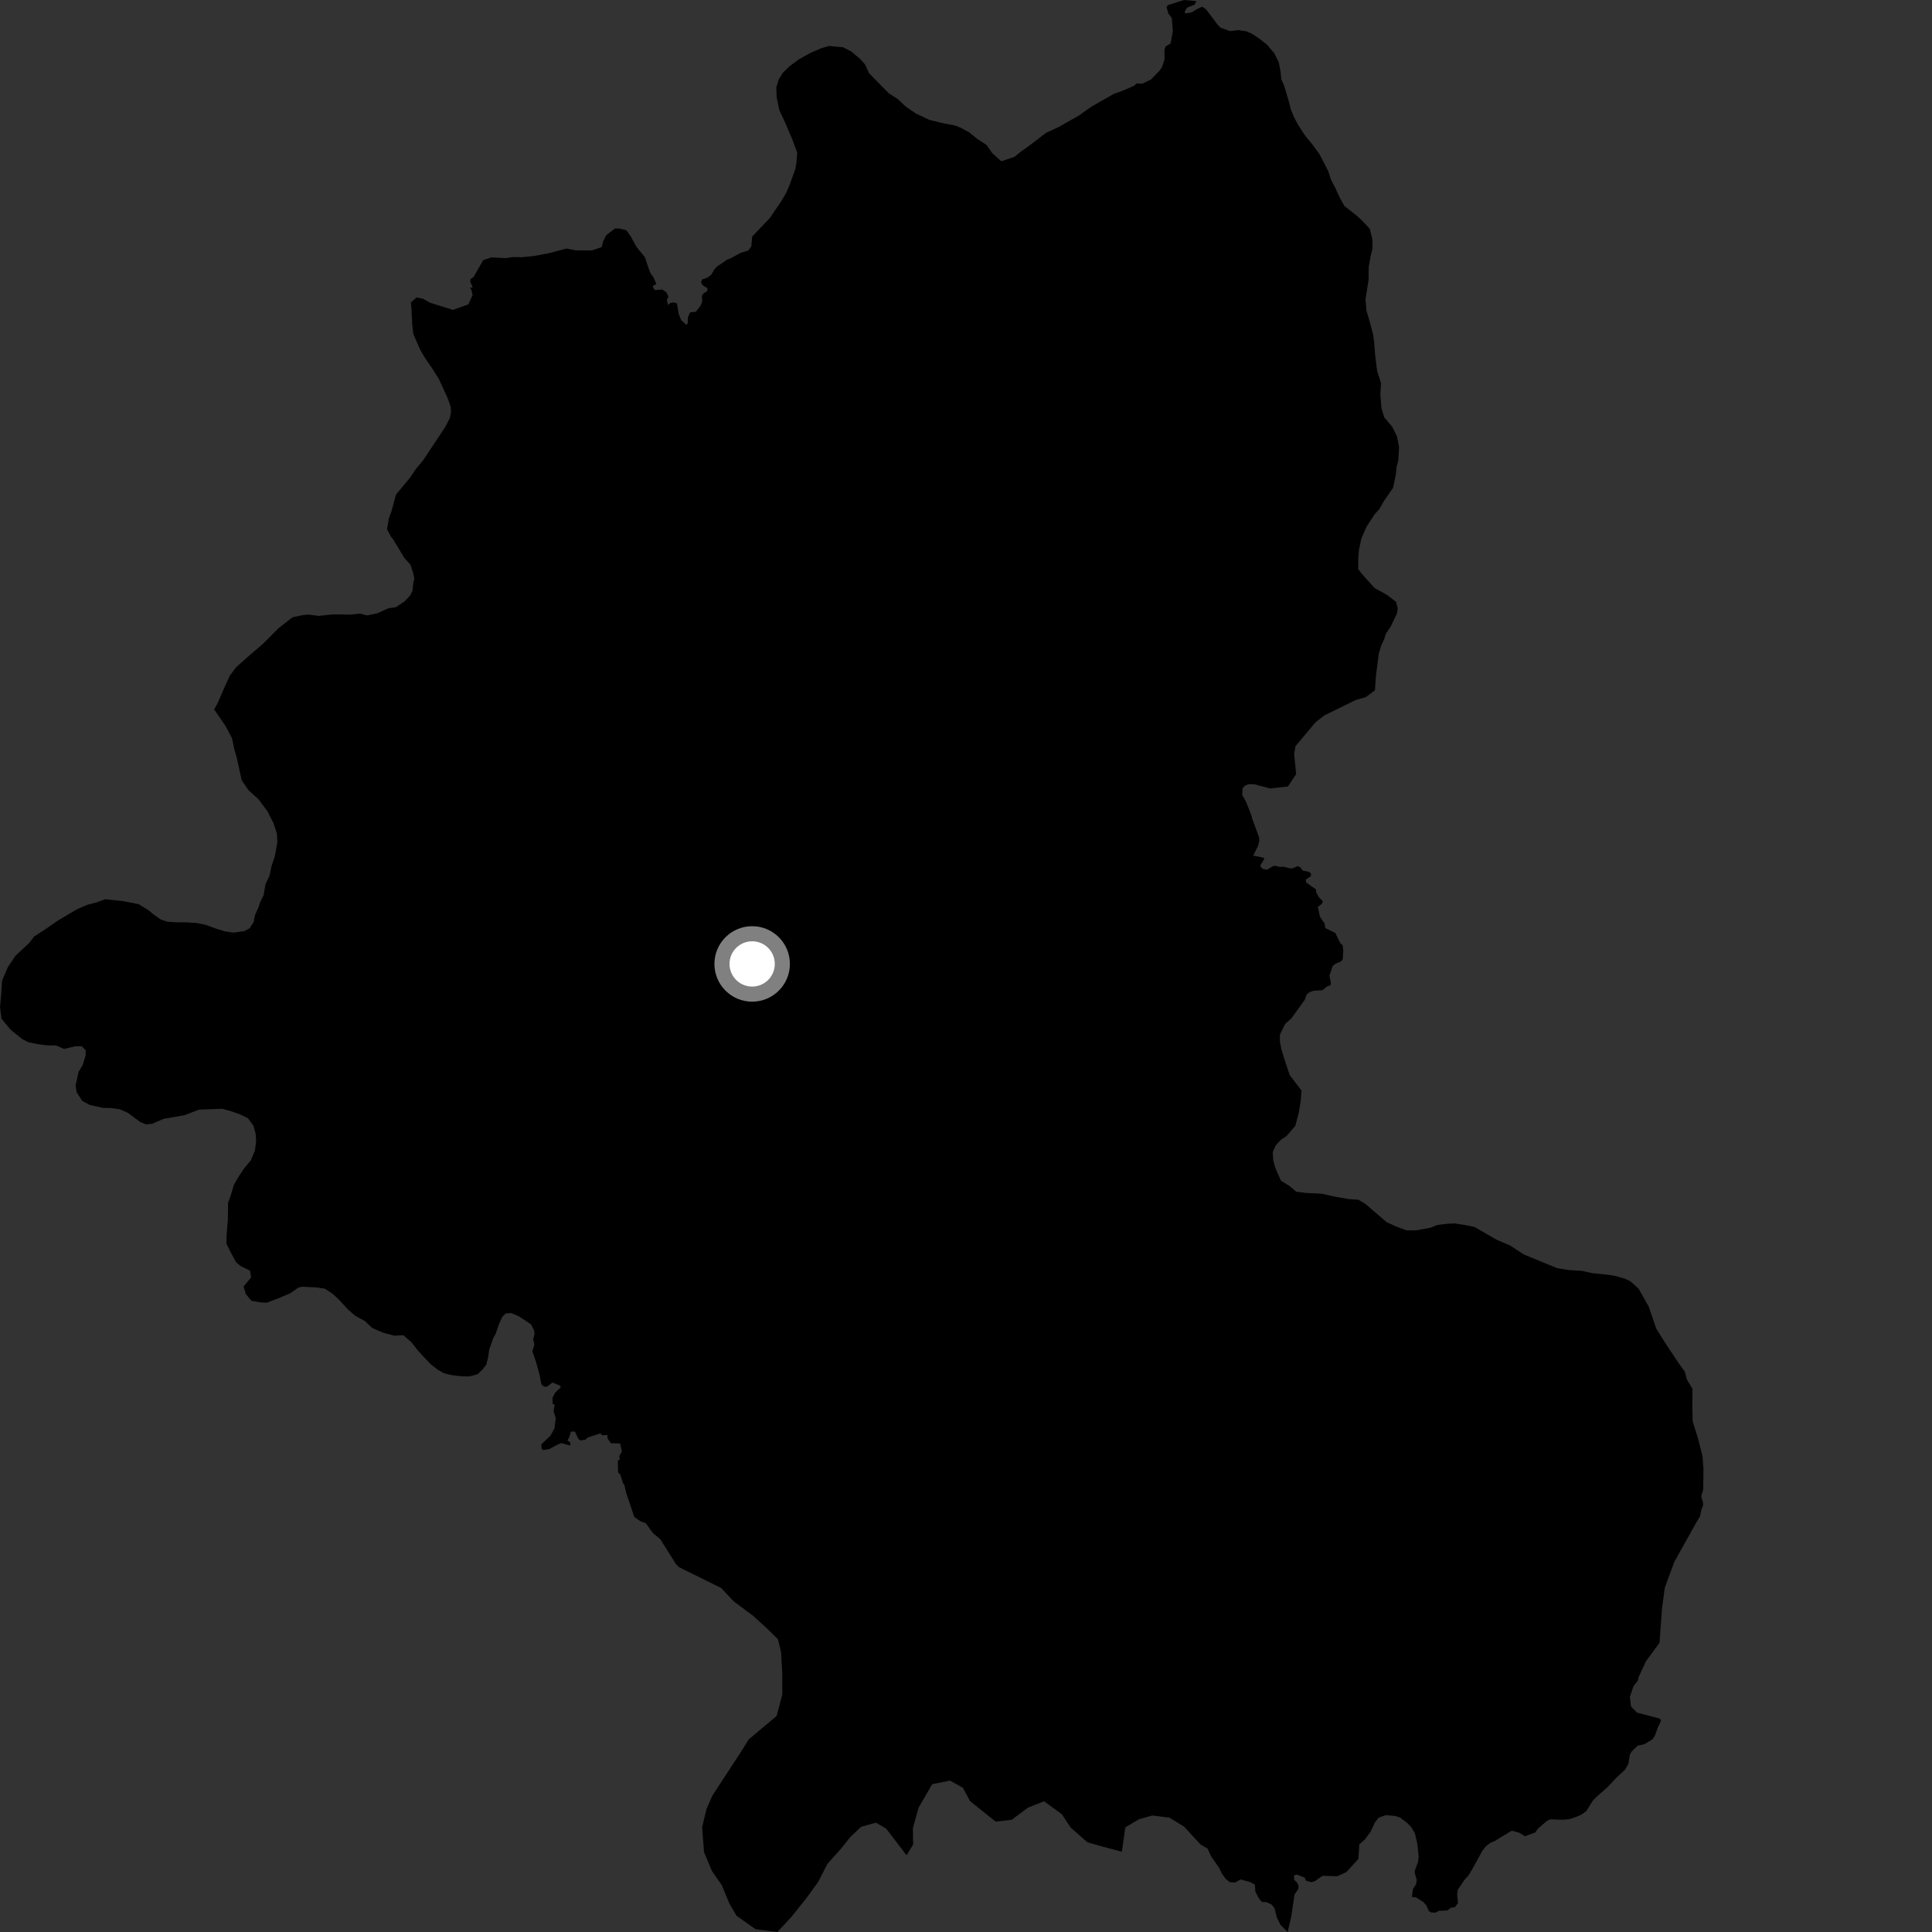 <?xml version="1.0" encoding="utf-8" ?>
<svg baseProfile="full" height="1024" version="1.1" width="1024" xmlns="http://www.w3.org/2000/svg" xmlns:ev="http://www.w3.org/2001/xml-events" xmlns:xlink="http://www.w3.org/1999/xlink"><rect width="100%" height="100%" fill="#333333" stroke="none"/><defs /><polygon fill="black" points="530.715,85.466 525.928,81.183 522.974,76.919 517.882,73.536 513.698,70.161 509.2,67.695 505.89,66.443 500.478,65.468 492.638,63.567 485.424,60.154 480.038,56.474 475.855,52.506 471.052,49.438 460.591,38.759 458.539,34.218 455.84,31.168 451.056,27.201 446.84,25.05 439.282,24.371 435.337,25.537 429.237,28.193 423.45,31.453 418.554,35.027 414.871,38.621 412.706,42.215 411.441,46.42 411.676,51.851 413.117,58.507 416.365,65.468 420.198,74.552 422.539,80.902 422.172,86.027 421.526,89.642 418.706,97.454 416.829,101.97 414.044,106.76 407.869,115.759 398.672,125.372 398.188,130.642 396.616,132.757 392.406,134.086 386.867,137.141 385.715,137.417 380.059,141.239 378.719,142.678 376.966,145.601 375.015,147.122 372.208,148.084 371.524,149.534 372.496,151.24 374.951,152.752 374.871,154.243 372.658,155.663 372.02,156.899 372.164,159.954 371.355,161.986 368.827,165.246 365.858,165.532 364.698,167.82 364.456,171.539 363.762,172.143 360.992,169.588 359.715,166.349 358.797,160.792 356.944,160.291 355.181,160.618 354.155,161.751 353.409,158.952 354.353,157.257 353.174,154.928 351.052,153.457 347.139,153.763 345.826,151.74 347.868,150.494 346.321,146.939 344.919,145.009 343.957,142.771 341.816,136.316 337.339,130.841 334.363,125.396 331.98,122.056 328.347,121.126 325.928,121.094 321.332,124.678 319.784,127.68 318.838,130.989 313.658,132.754 305.177,132.68 300.347,131.728 290.327,134.338 282.43,135.764 276.683,136.313 271.835,136.259 268.193,136.818 260.34,136.445 256.094,137.893 251.014,146.796 249.449,147.857 249.178,149.256 250.534,152.28 249.076,152.617 249.948,153.823 250.468,156.479 248.251,161.33 240.054,164.244 228.012,160.475 224.119,158.315 220.8,157.669 217.749,160.343 218.016,162.763 218.51,172.112 219.054,176.955 222.581,185.133 225.249,189.692 228.807,194.866 232.653,200.939 237.367,211.256 238.831,215.488 239.089,218.207 238.448,221.518 235.978,226.309 224.279,243.95 220.296,248.73 217.528,252.918 209.876,262.161 207.346,271.473 206.1,274.774 205.12,280.488 207.197,284.438 208.41,285.942 214.297,295.683 217.58,299.346 219.025,303.878 219.599,306.609 218.956,309.615 218.611,313.225 217.375,315.616 214.625,318.6 209.75,321.858 205.831,322.406 200.056,325.038 194.614,326.177 190.708,325.222 185.879,325.757 176.53,325.623 168.982,326.431 163.562,325.749 160.535,326.01 155.094,327.148 147.484,333.069 139.546,341.097 131.923,347.631 125.212,353.574 121.845,358.05 119.358,363.437 115.316,372.74 113.471,376.021 119.404,384.544 122.95,391.221 124.095,396.667 125.537,401.807 128.123,413.6 131.673,418.775 137.037,423.665 141.786,430.06 145.02,436.432 146.77,441.89 147.016,446.403 145.725,453.619 143.849,459.329 142.877,464.139 140.716,468.631 139.742,474.341 137.888,478.23 136.964,481.003 135.092,485.126 134.436,488.74 132.294,492.023 129.559,493.494 123.814,494.324 119.298,493.66 115.08,492.394 109.079,490.213 104.554,489.252 99.433,488.885 92.491,488.799 88.263,488.443 84.956,487.198 81.067,484.446 78.96,482.609 73.575,479.24 65.428,477.636 55.774,476.623 50.911,478.383 46.355,479.53 40.877,481.893 30.819,487.82 24.416,492.269 18.012,496.432 15.543,499.723 8.195,506.587 4.185,512.568 1.083,519.78 0.696,526.406 0.0,533.933 0.832,539.968 5.599,545.737 11.603,550.618 15.208,552.461 20.041,553.415 24.883,554.062 29.727,554.114 33.935,555.968 40.009,554.516 43.338,554.555 45.426,556.68 45.393,559.395 43.821,564.504 41.657,568.095 40.061,575.315 40.622,578.933 43.59,583.488 47.5,585.638 54.734,587.222 58.668,587.261 63.493,587.927 67.703,589.78 74.29,594.672 77.301,595.918 80.631,595.647 86.708,593.015 97.892,591.038 105.486,588.122 117.866,587.671 122.375,588.94 126.875,590.505 131.375,592.675 134.337,596.635 135.494,600.869 135.749,605.092 135.091,609.907 132.917,614.997 129.238,619.47 126.478,623.647 124.016,627.846 122.128,634.146 120.886,637.434 120.772,646.178 120.071,655.208 120.009,659.134 122.07,663.372 125.032,668.841 127.42,670.978 132.517,673.456 133.08,677.076 129.1,681.849 130.249,685.777 133.223,689.443 138.341,690.312 141.356,690.451 146.804,688.418 153.779,685.496 158.037,682.538 160.024,681.977 167.987,682.378 172.212,683.04 176.397,685.803 179.68,688.864 184.441,694.059 188.32,697.416 193.41,700.201 197.297,703.866 202.993,706.355 209.015,707.94 213.837,707.699 218.023,711.375 221.875,716.251 228.145,722.953 232.035,726.013 235.33,727.863 239.249,728.819 244.677,729.481 248.903,729.536 253.15,728.38 255.59,725.991 257.742,723.306 258.702,719.4 259.346,715.184 261.399,709.299 262.775,706.818 264.267,702.338 266.139,698.073 268.064,696.146 270.854,695.933 272.831,696.714 274.998,697.658 281.442,701.938 282.994,704.964 283.355,706.779 282.594,709.795 283.234,712.625 282.157,716.183 284.114,721.917 285.935,728.4 286.935,733.766 288.307,734.977 290.005,734.936 292.806,732.763 296.834,734.416 297.24,735.319 294.331,738.056 292.866,740.744 292.909,744.067 294.002,744.55 293.404,748.088 294.532,751.555 293.888,757.024 291.808,760.89 286.901,765.597 287.098,767.997 287.857,768.531 291.1,768.041 295.51,765.673 297.561,764.863 302.114,766.178 302.422,764.691 300.787,763.449 301.754,761.653 302.55,758.802 304.728,758.752 306.497,762.517 307.454,763.492 310.345,763.031 311.511,761.914 318.215,759.73 319.209,760.717 321.973,760.614 321.963,762.317 323.751,764.944 328.666,765.078 329.604,769.326 328.258,771.736 328.465,773.564 327.453,774.24 327.597,780.376 328.789,781.576 330.206,786.041 330.912,786.985 331.85,791.14 336.175,803.979 339.257,806.185 342.266,807.345 346.224,812.724 349.92,815.741 358.252,828.951 359.861,830.623 382.223,841.656 388.851,848.727 399.266,856.486 406.681,863.28 412.307,868.832 413.964,875.495 414.601,886.676 414.632,898.135 411.617,909.536 396.87,921.886 392.296,929.189 377.638,951.605 374.427,958.898 372.139,968.495 373.162,981.717 377.307,991.581 382.593,999.235 386.594,1008.967 390.378,1015.389 400.517,1022.539 412.011,1023.985 419.466,1016.007 427.28,1006.22 433.547,997.615 438.636,987.768 445.788,979.791 450.779,973.572 456.366,968.266 464.281,966.042 469.658,969.182 480.499,983.321 483.96,977.677 483.87,968.923 486.846,958.134 494.099,945.645 503.504,943.767 510.356,947.56 514.109,954.593 527.736,965.509 536.221,964.522 544.825,958.111 553.342,954.709 562.823,961.6 567.475,968.662 576.334,976.436 584.426,978.757 594.619,981.442 596.443,968.514 603.782,964.186 610.78,962.253 619.802,963.387 627.547,968.11 636.368,977.678 640.027,979.768 641.926,983.946 646.182,990.041 647.628,993.039 649.678,995.881 651.88,997.603 654.667,997.751 657.569,996.142 662.784,997.59 665.086,998.859 665.392,1002.713 667.336,1006.305 668.824,1008.06 671.268,1008.178 673.914,1009.425 675.501,1011.313 676.771,1016.387 678.671,1020.196 682.48,1024.0 684.389,1015.753 686.146,1004.085 688.067,1001.327 688.29,999.795 687.407,997.732 685.993,996.43 685.779,994.035 687.289,993.549 691.527,995.173 692.129,996.744 694.989,997.591 696.906,997.062 700.945,994.226 708.854,994.433 713.636,992.232 719.998,985.24 720.458,977.533 723.482,974.874 726.339,971.014 728.869,965.716 730.753,963.379 734.505,962.065 739.346,962.484 741.998,963.298 745.843,966.215 747.992,968.439 749.901,971.66 751.228,977.256 751.926,984.118 751.617,986.8 749.866,991.553 749.832,992.673 750.919,996.461 750.536,998.755 748.941,1001.113 748.337,1005.419 750.492,1005.629 754.344,1008.075 755.951,1009.808 757.327,1012.948 758.695,1013.716 760.921,1013.71 762.629,1012.769 767.144,1012.581 769.077,1011.117 771.131,1010.854 772.753,1008.64 772.324,1004.202 772.66,1001.62 776.102,996.484 778.43,993.907 780.824,989.821 785.603,981.124 787.469,978.632 790.106,976.651 792.094,975.865 801.26,970.309 805.19,971.365 808.199,973.257 813.622,971.298 815.334,969.042 820.134,964.937 821.796,964.255 827.975,964.521 831.819,964.201 835.724,962.893 838.361,961.672 840.834,959.856 844.181,954.42 846.661,951.925 852.288,946.996 856.551,942.379 861.339,937.924 863.056,934.909 863.861,930.007 864.742,928.421 867.978,925.247 871.493,924.474 875.916,921.829 877.265,919.635 878.661,915.646 880.376,912.097 879.829,910.917 867.662,907.716 864.495,904.544 863.862,899.462 865.758,893.755 868.36,890.41 868.257,889.424 872.394,880.486 879.564,870.716 880.9,852.653 882.369,841.53 887.461,827.756 898.898,807.267 901.053,803.678 901.701,800.381 902.631,797.976 902.653,796.457 901.646,793.054 902.735,789.541 902.881,778.396 902.351,771.759 900.057,762.688 897.149,753.302 896.97,744.254 897.065,736.119 894.121,731.258 892.967,727.027 889.707,722.464 882.604,711.813 877.872,704.211 873.801,692.402 868.476,682.988 864.01,679.015 861.316,677.773 855.892,676.203 851.376,675.532 844.142,674.839 838.413,673.567 831.784,673.179 825.444,672.205 807.39,664.768 800.496,660.177 793.273,657.093 781.554,650.341 777.019,649.391 770.978,648.425 766.438,648.684 761.881,649.24 758.238,650.716 750.353,652.154 745.505,652.105 740.381,650.243 734.958,647.777 723.578,638.027 719.97,635.883 714.834,635.528 707.574,634.254 700.341,632.673 692.17,632.282 687.034,631.628 683.443,628.572 678.942,625.815 676.004,619.148 674.838,614.918 674.585,610.696 676.148,607.096 678.902,604.117 681.957,602.03 686.565,596.66 688.461,589.452 689.448,583.127 689.814,578.014 683.57,569.811 681.236,562.85 679.191,556.195 678.343,551.966 678.388,548.35 681.181,542.658 684.538,539.68 691.613,529.809 692.483,527.216 694.175,525.809 696.275,525.148 700.964,524.81 703.223,522.889 705.08,522.29 705.419,521.101 704.634,517.077 706.353,511.993 707.828,510.792 710.802,509.586 711.683,508.406 711.968,503.951 711.655,500.992 710.389,499.92 707.761,494.488 702.399,491.871 702.095,489.495 699.996,486.551 699.398,485.068 698.486,480.627 700.555,479.136 701.147,477.651 699.05,475.588 697.547,472.929 697.543,471.444 692.179,467.628 692.176,466.143 694.849,464.346 694.836,462.861 693.347,461.985 690.371,461.408 689.475,459.946 687.985,459.048 685.013,460.264 683.534,460.267 680.558,459.403 677.583,459.421 676.094,458.84 674.617,459.141 671.645,460.929 669.572,460.645 668.082,459.472 668.151,458.326 670.145,455.24 669.684,454.585 664.21,453.491 666.84,448.214 667.465,445.552 667.326,443.749 663.509,433.419 663.507,432.774 660.49,425.074 658.363,421.231 658.627,417.688 659.832,416.448 661.714,415.646 664.84,415.69 673.281,417.912 682.659,416.837 686.988,410.266 685.937,399.729 686.593,395.52 697.358,382.724 701.953,379.174 718.698,370.957 723.786,369.583 728.748,365.897 729.269,358.366 730.814,346.321 732.073,342.114 733.631,338.815 734.569,335.806 737.045,332.219 740.466,325.01 740.801,322.309 739.928,318.976 735.135,315.318 728.525,311.633 721.95,304.339 719.854,301.592 719.937,295.57 720.287,291.355 721.567,285.34 724.37,279.034 728.7,272.438 731.15,269.752 733.328,265.852 738.358,258.568 739.852,251.44 740.21,247.523 741.154,243.922 741.541,236.991 740.418,231.249 737.92,226.208 733.668,221.18 732.187,216.206 731.61,208.839 731.981,203.126 729.93,196.775 728.828,188.01 728.315,181.074 727.747,177.153 725.73,169.597 724.269,164.758 723.731,158.712 725.395,148.175 725.466,141.239 726.45,135.822 727.402,131.918 727.461,127.087 726.016,121.341 722.129,117.082 719.146,114.342 712.541,109.15 710.183,104.909 707.814,99.757 705.456,95.209 703.988,90.669 699.263,81.572 695.683,76.711 691.508,71.544 687.953,66.07 685.885,62.135 684.122,57.891 683.26,54.26 680.642,45.488 679.169,42.153 678.619,37.325 677.773,33.091 675.417,28.239 671.533,23.675 667.644,20.611 664.043,18.161 660.733,16.617 656.203,15.963 651.963,16.513 646.953,14.686 645.323,13.026 639.142,4.844 637.181,3.541 634.578,4.731 631.679,6.543 628.14,7.131 627.94,6.071 629.212,4.007 633.19,2.478 634.084,0.588 627.568,0.0 619.11,2.678 618.276,3.711 619.253,7.159 621.081,9.583 621.616,16.471 620.433,23.026 617.875,24.551 617.23,26.094 617.223,31.616 615.89,35.516 614.753,37.264 610.034,42.141 605.418,44.375 602.416,44.217 601.186,45.424 595.124,48.057 590.273,49.801 578.428,56.568 571.731,61.305 560.8,67.487 554.43,70.405 545.908,76.931 541.336,80.185 537.672,83.15 530.715,85.466" /><circle cx="398.66" cy="510.905" fill="rgb(100%,100%,100%)" r="16" stroke="grey" stroke-width="8" /></svg>